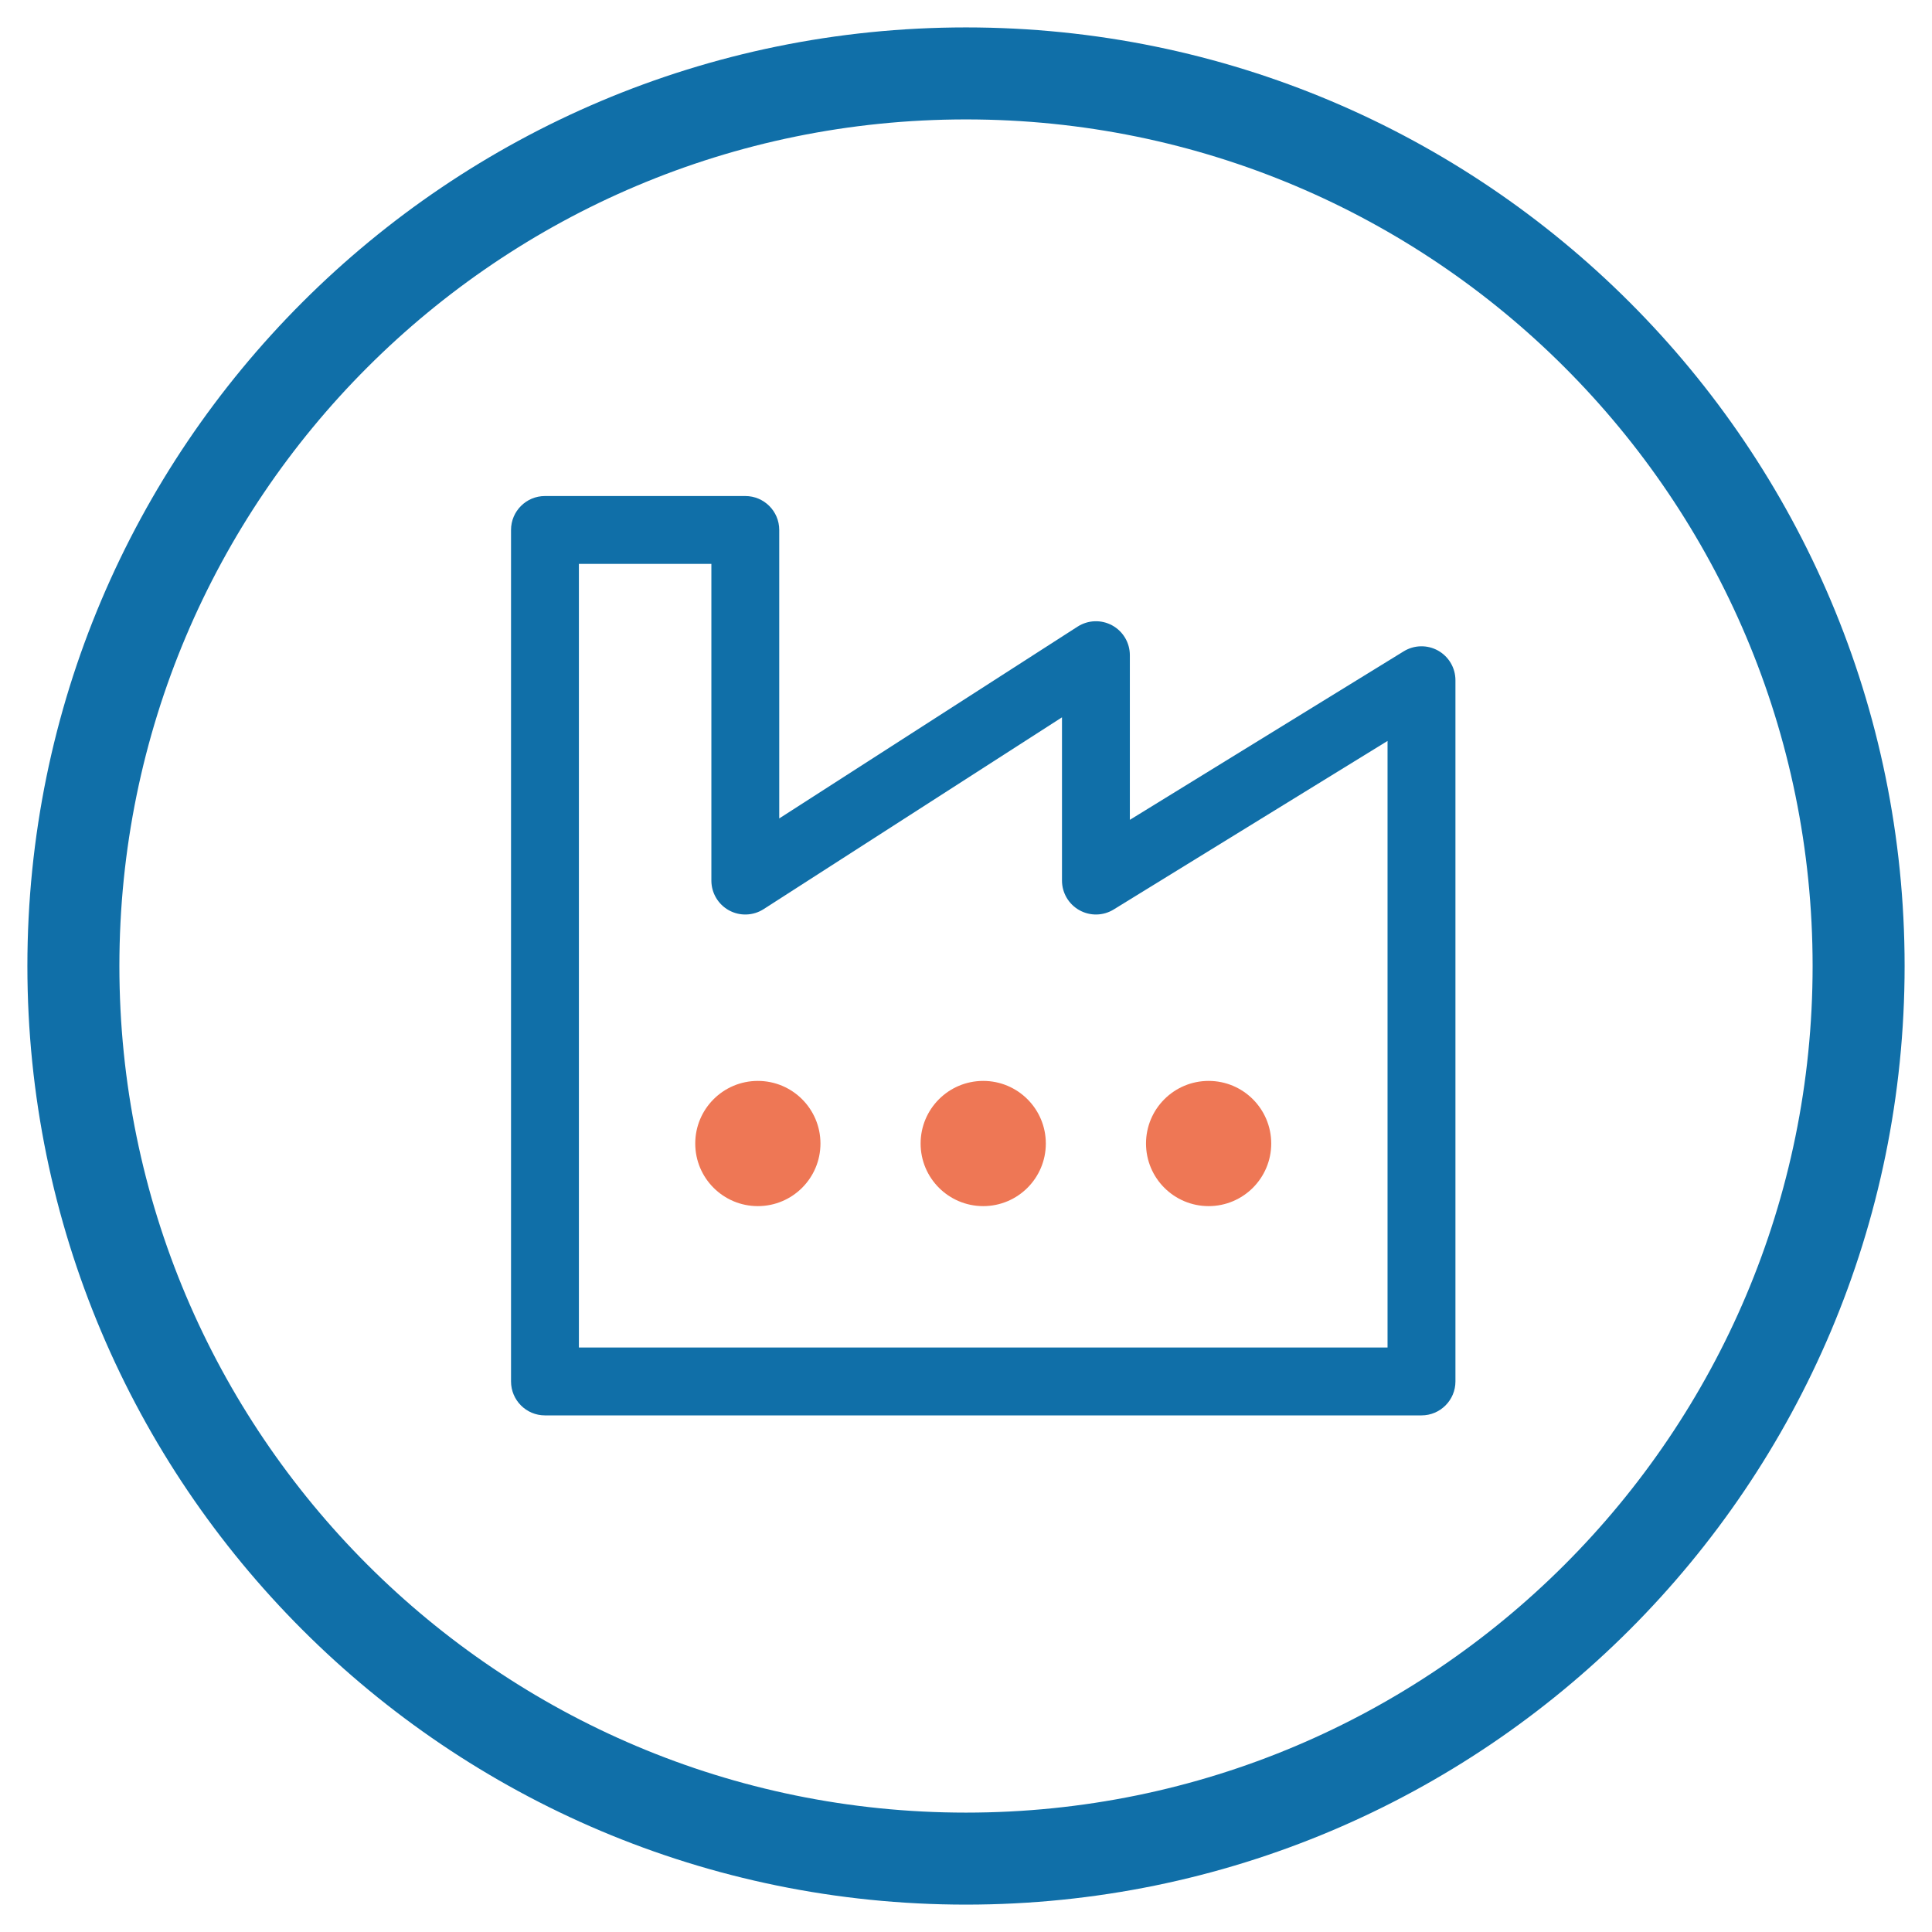<svg
  width="63"
  height="63"
  viewBox="0 0 63 63"
  fill="none"
  xmlns="http://www.w3.org/2000/svg"
>
  <path
    class="fill"
    d="M2.393 31.5C2.393 15.425 15.425 2.394 31.5 2.394C47.576 2.394 60.607 15.425 60.607 31.5C60.607 47.575 47.576 60.607 31.5 60.607C15.425 60.607 2.393 47.575 2.393 31.5Z"
    fill="transparent"
    stroke="#106FA8"
    stroke-width="3"
  />
  <path
    class="icon"
    d="M26.754 37.289C26.754 38.416 25.84 39.33 24.712 39.33C23.584 39.33 22.671 38.416 22.671 37.289C22.671 36.161 23.584 35.247 24.712 35.247C25.84 35.247 26.754 36.161 26.754 37.289ZM34.103 37.289C34.103 38.416 33.189 39.33 32.062 39.33C30.934 39.33 30.02 38.416 30.02 37.289C30.02 36.161 30.934 35.247 32.062 35.247C33.189 35.247 34.103 36.161 34.103 37.289ZM39.412 39.33C40.539 39.33 41.453 38.416 41.453 37.289C41.453 36.161 40.539 35.247 39.412 35.247C38.284 35.247 37.37 36.161 37.37 37.289C37.37 38.416 38.284 39.33 39.412 39.33Z"
    fill="#EE7755"
  />
  <path
    class="icon"
    fill="#106FA8"
    d="M16.664 17.281C16.664 16.67 17.159 16.175 17.77 16.175H24.303C24.914 16.175 25.41 16.67 25.41 17.281V26.688C28.653 24.603 31.895 22.518 35.138 20.434C35.479 20.215 35.911 20.199 36.267 20.393C36.622 20.587 36.843 20.96 36.843 21.364V26.734L45.773 21.239C46.114 21.029 46.543 21.02 46.893 21.215C47.243 21.411 47.46 21.78 47.46 22.181V45.047C47.46 45.658 46.964 46.154 46.353 46.154H17.77C17.159 46.154 16.664 45.658 16.664 45.047V17.281ZM18.877 18.388V43.941H45.246V24.161L36.316 29.657C35.975 29.867 35.547 29.876 35.197 29.68C34.847 29.485 34.63 29.115 34.63 28.715V23.391C31.387 25.476 28.145 27.56 24.902 29.645C24.561 29.864 24.128 29.88 23.773 29.686C23.418 29.492 23.197 29.119 23.197 28.715V18.388H18.877Z"
  />
</svg>
